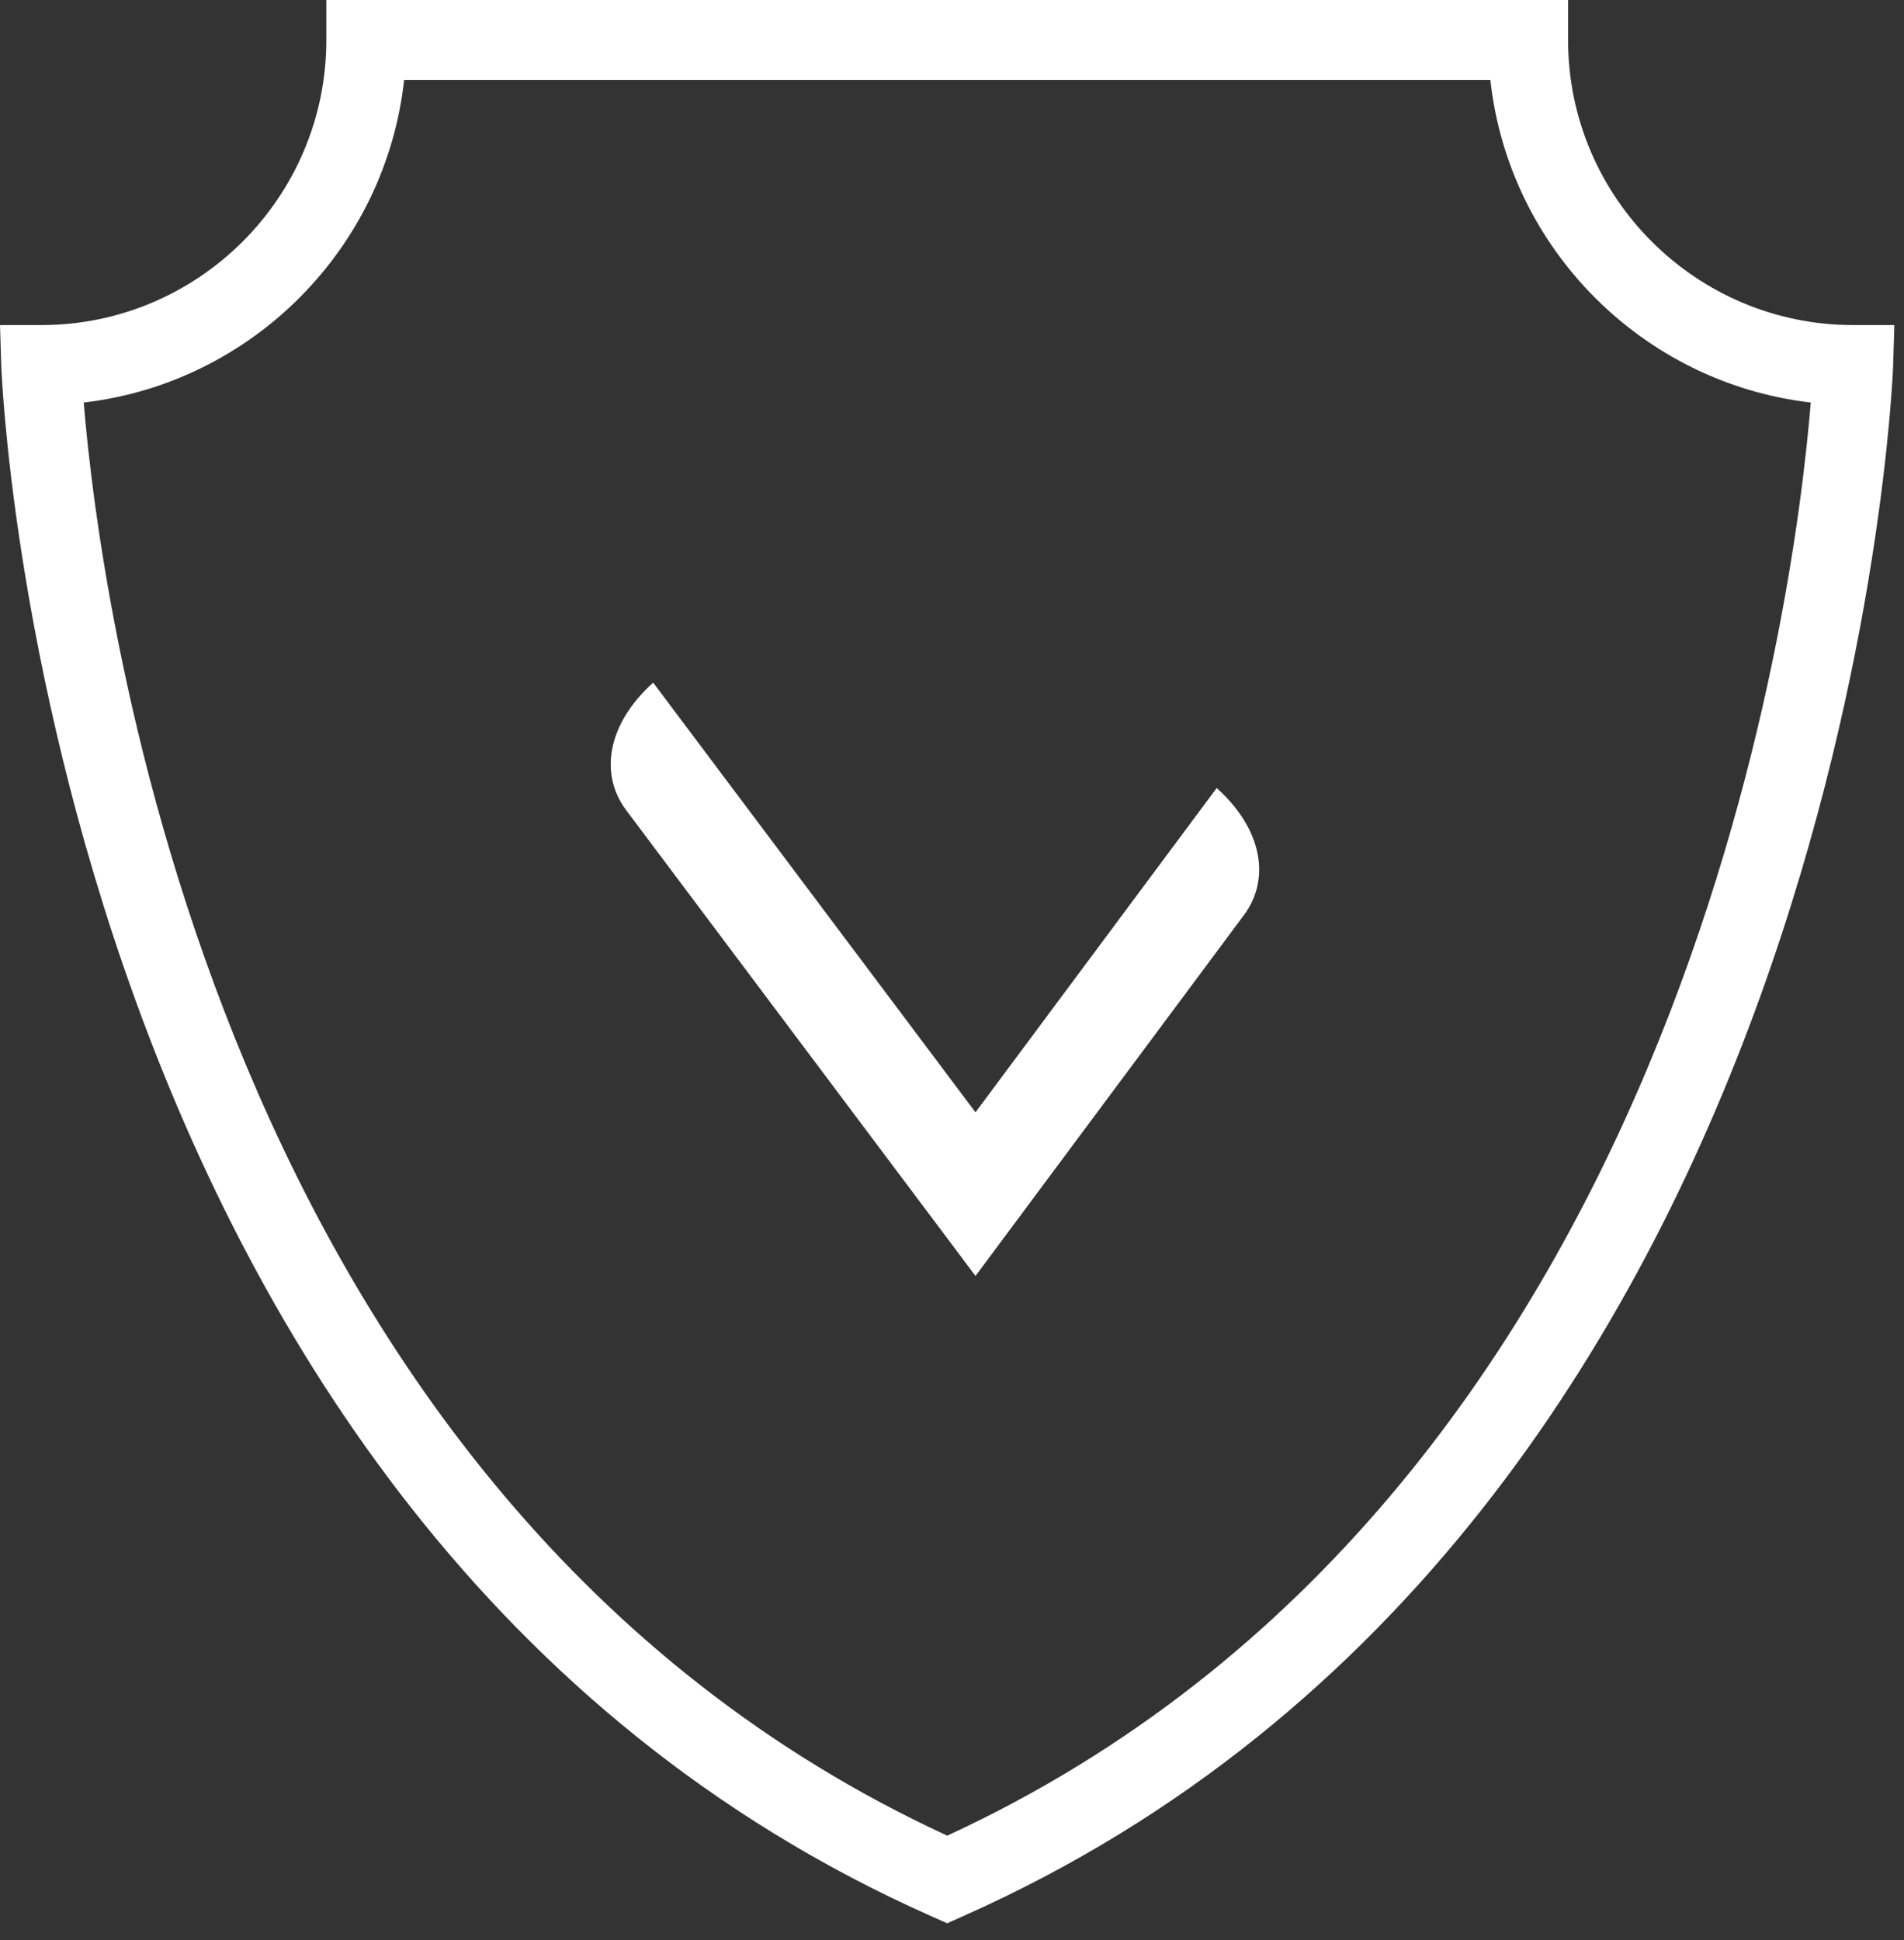 <?xml version="1.0" encoding="UTF-8"?>
<svg width="53px" height="54px" viewBox="0 0 53 54" version="1.1" xmlns="http://www.w3.org/2000/svg" xmlns:xlink="http://www.w3.org/1999/xlink">
    <rect x="0" y="0" width="53" height="54" fill="#333333" stroke="none"/>
    <!-- Generator: Sketch 52.4 (67378) - http://www.bohemiancoding.com/sketch -->
    <title>077W</title>
    <desc>Created with Sketch.</desc>
    <g id="main" stroke="none" stroke-width="1" fill="none" fill-rule="evenodd">
        <g id="Kategories_Touch" transform="translate(-152, -1550)" fill-rule="nonzero">
            <g id="4" transform="translate(128, 1505)">
                <g id="077W" transform="translate(20, 40)">
                    <polygon id="Rectangle-10" points="0 0 47 0 60 0 60 60 0 60"></polygon>
                    <path d="M30.367,58.531 L29.916,58.331 C5.304,47.394 4.047,15.517 4.036,15.194 L4,14.048 L5.148,14.048 C9.525,14.048 13.084,10.488 13.084,6.113 L13.084,5 L47.649,5 L47.649,6.113 C47.649,10.488 51.209,14.048 55.584,14.048 L56.732,14.048 L56.697,15.194 C56.686,15.517 55.428,47.394 30.817,58.329 L30.367,58.531 Z M6.33,16.204 C6.784,21.703 9.95,46.677 30.367,56.092 C50.806,46.668 53.955,21.703 54.405,16.204 C49.723,15.659 46,11.918 45.486,7.225 L15.249,7.225 C14.735,11.918 11.014,15.659 6.33,16.204 Z" id="Shape" fill="#FFFFFF"></path>
                    <path d="M37.868,26.933 L31.154,35.959 L22.182,24 C20.889,25.164 20.689,26.559 21.425,27.543 L31.154,40.514 L38.624,30.473 C39.361,29.49 39.163,28.097 37.868,26.933 Z" id="Shape" fill="#FFFFFF"></path>
                </g>
            </g>
        </g>
    </g>
</svg>